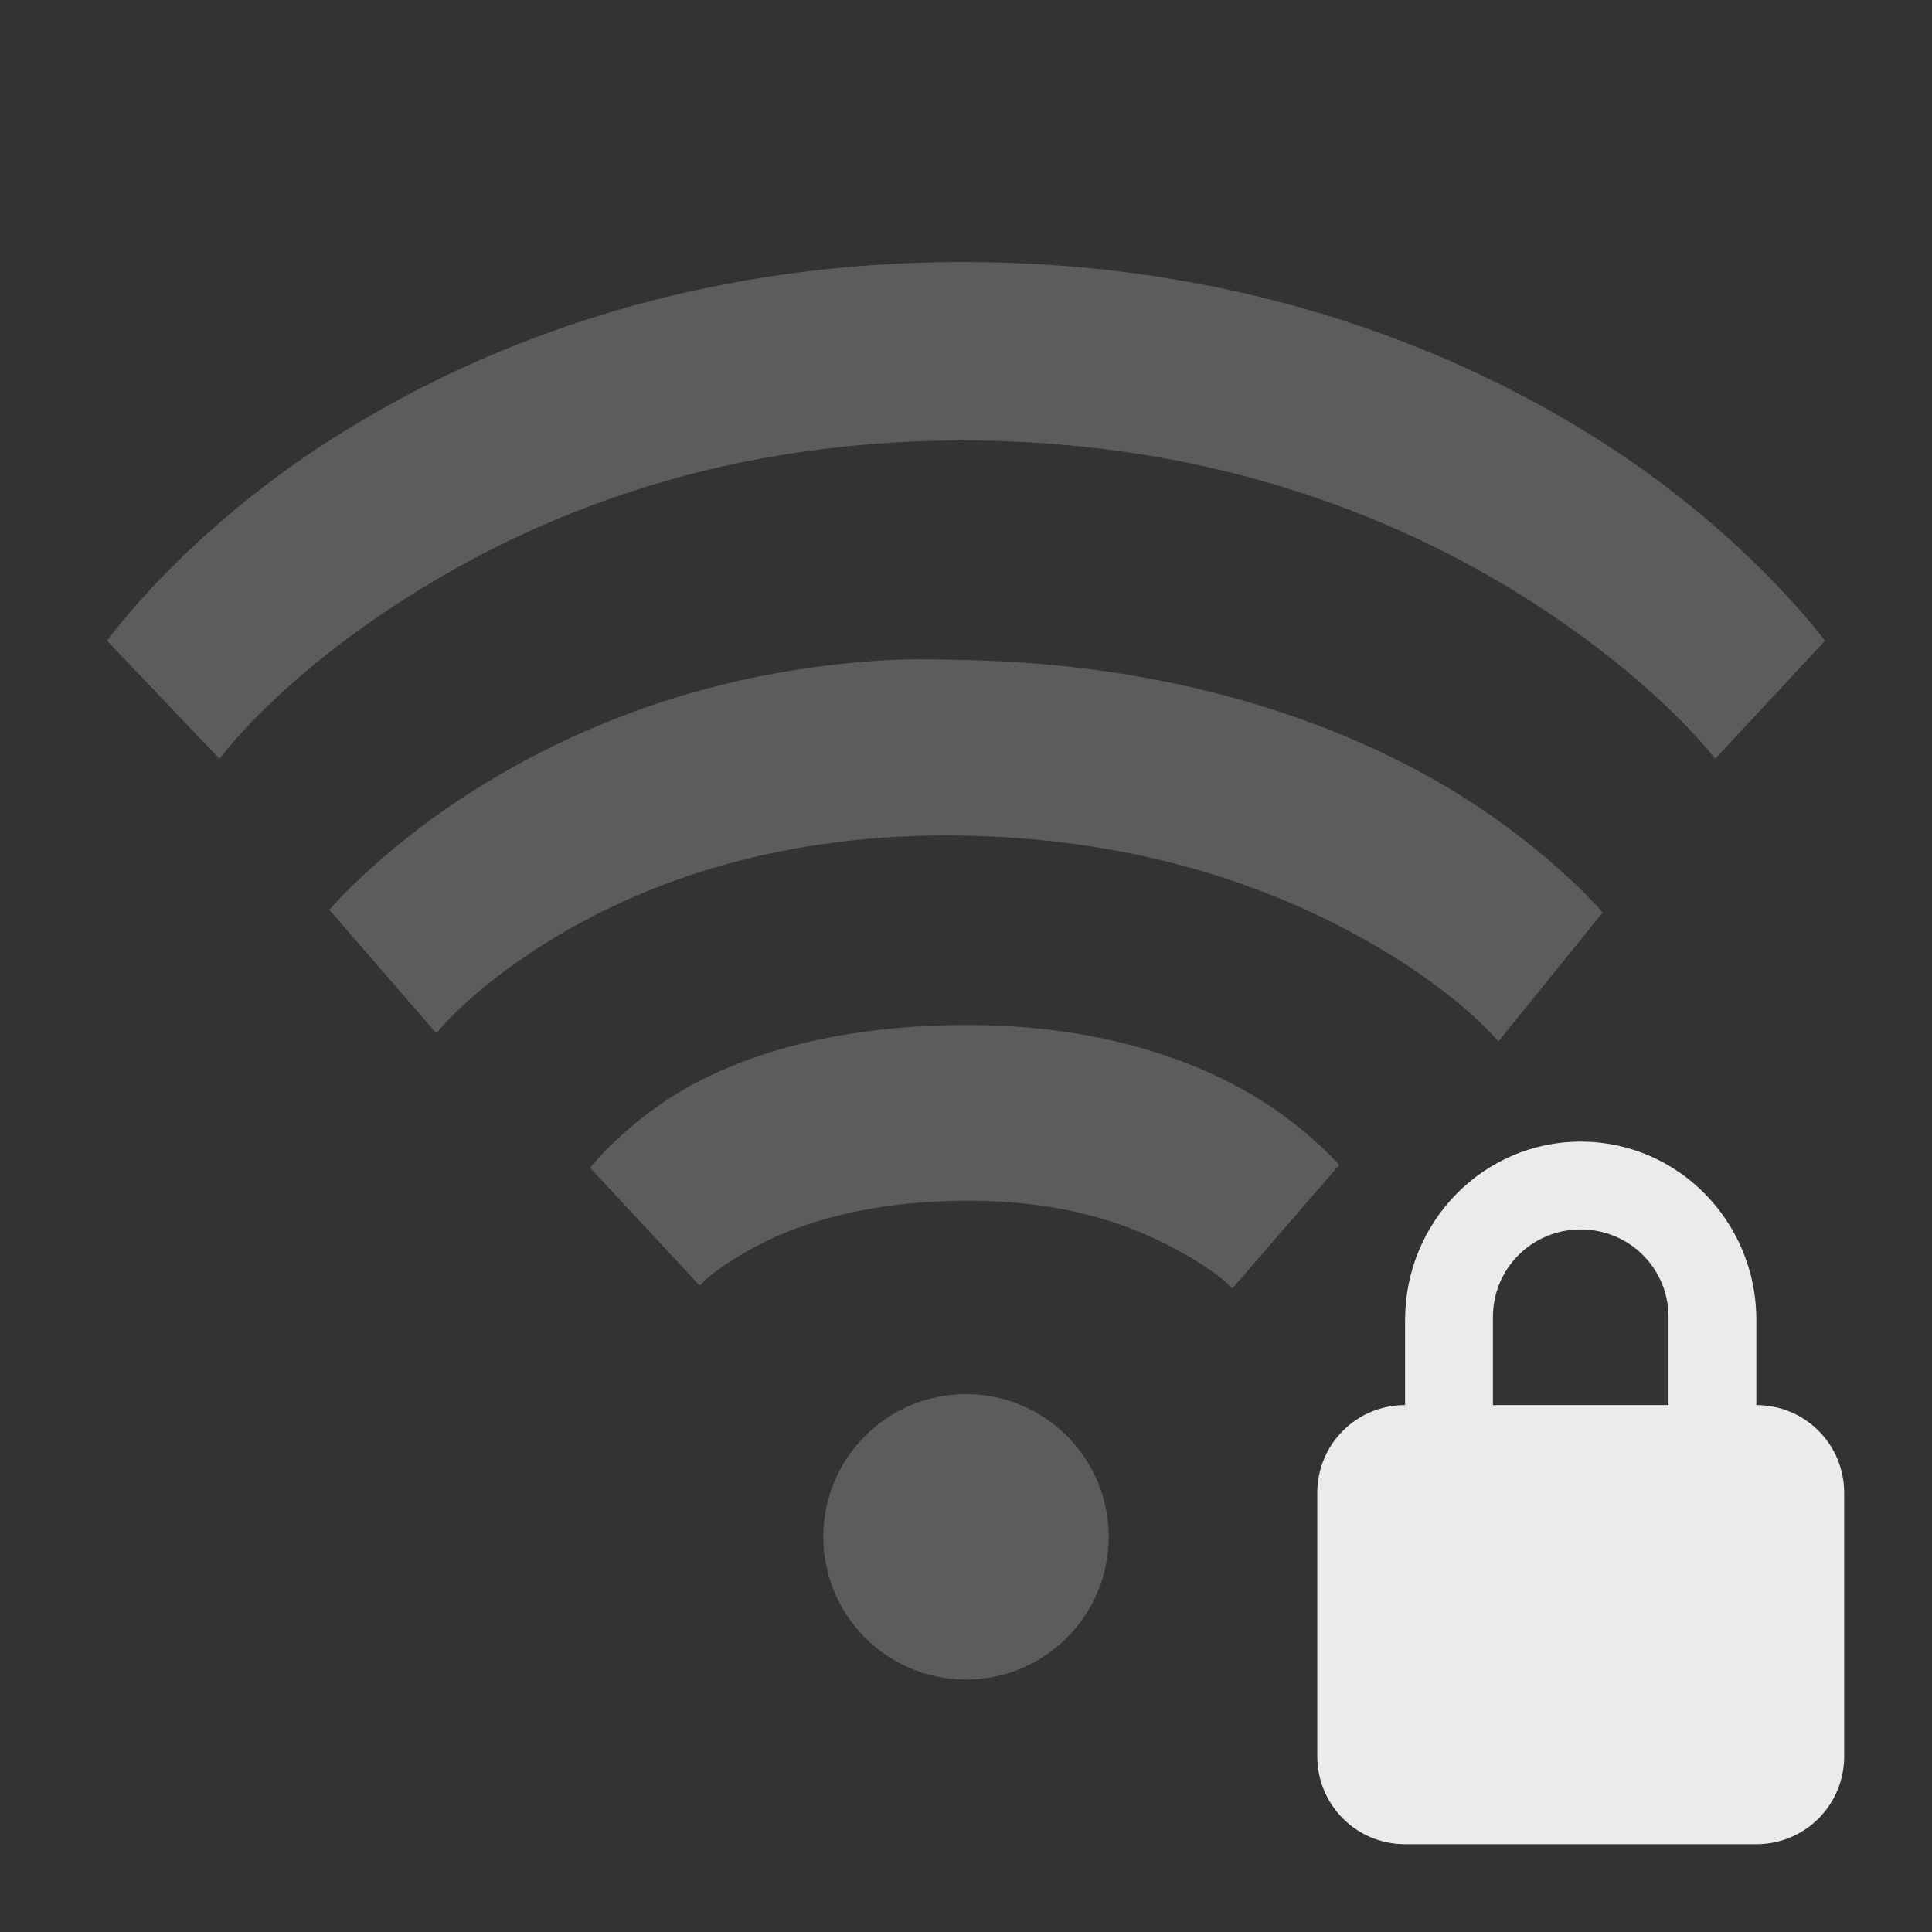 <?xml version="1.0" encoding="UTF-8" standalone="no"?>
<svg
   xmlns:dc="http://purl.org/dc/elements/1.1/"
   xmlns:cc="http://creativecommons.org/ns#"
   xmlns:rdf="http://www.w3.org/1999/02/22-rdf-syntax-ns#"
   xmlns:svg="http://www.w3.org/2000/svg"
   xmlns="http://www.w3.org/2000/svg"
   xmlns:sodipodi="http://sodipodi.sourceforge.net/DTD/sodipodi-0.dtd"
   xmlns:inkscape="http://www.inkscape.org/namespaces/inkscape"
   viewBox="0 0 22 22"
   id="svg3007"
   version="1.1"
   inkscape:version="0.48.3.1 r9886"
   width="100%"
   height="100%"
   sodipodi:docname="nm-signal-25-secure.svg">
  <rect x="0" y="0" width="22" height="22" fill="#333333" stroke="none"/>
  <defs
     id="defs3035" />
  <sodipodi:namedview
     pagecolor="#ffffff"
     bordercolor="#666666"
     borderopacity="1"
     objecttolerance="10"
     gridtolerance="10"
     guidetolerance="10"
     inkscape:pageopacity="0"
     inkscape:pageshadow="2"
     inkscape:window-width="1301"
     inkscape:window-height="744"
     id="namedview3033"
     showgrid="false"
     inkscape:zoom="9.4972032"
     inkscape:cx="3.2259367"
     inkscape:cy="5.7232857"
     inkscape:window-x="65"
     inkscape:window-y="24"
     inkscape:window-maximized="1"
     inkscape:current-layer="svg3007" />
  <path
     style="font-size:medium;font-style:normal;font-variant:normal;font-weight:normal;font-stretch:normal;text-indent:0;text-align:start;text-decoration:none;line-height:normal;letter-spacing:normal;word-spacing:normal;text-transform:none;direction:ltr;block-progression:tb;writing-mode:lr-tb;text-anchor:start;baseline-shift:baseline;opacity:0.2;color:#000000;fill:#ffffff;fill-opacity:1;stroke:none;stroke-width:1.7;marker:none;visibility:visible;display:inline;overflow:visible;enable-background:accumulate;font-family:Sans;-inkscape-font-specification:Sans"
     d="m 10.969,2.984 c -3.267,0 -5.7,1.038 -7.312,2.094 -1.612,1.055 -2.438,2.219 -2.438,2.219 L 2.5,8.641 c 0,0 0.605,-0.837 2,-1.75 1.395,-0.913 3.501,-1.875 6.469,-1.875 2.951,0 5.122,0.958 6.531,1.875 1.41,0.917 2.031,1.75 2.031,1.75 l 1.25,-1.344 c 0,0 -0.845,-1.163 -2.469,-2.219 -1.623,-1.055 -4.091,-2.094 -7.344,-2.094 z"
     id="path3875" />
  <path
     style="font-size:medium;font-style:normal;font-variant:normal;font-weight:normal;font-stretch:normal;text-indent:0;text-align:start;text-decoration:none;line-height:normal;letter-spacing:normal;word-spacing:normal;text-transform:none;direction:ltr;block-progression:tb;writing-mode:lr-tb;text-anchor:start;baseline-shift:baseline;opacity:0.2;color:#000000;fill:#ffffff;fill-opacity:1;stroke:none;stroke-width:1.7;marker:none;visibility:visible;display:inline;overflow:visible;enable-background:accumulate;font-family:Sans;-inkscape-font-specification:Sans"
     d="m 10.125,7.516 c -1.96,0.107 -3.444,0.719 -4.5,1.344 -1.207,0.713 -1.875,1.5 -1.875,1.5 l 1.219,1.406 c 0,0 0.414,-0.538 1.406,-1.125 0.993,-0.587 2.515,-1.169 4.625,-1.125 2.142,0.045 3.661,0.671 4.656,1.25 0.995,0.579 1.406,1.094 1.406,1.094 l 1.188,-1.469 c 0,0 -0.649,-0.773 -1.844,-1.469 C 15.211,8.226 13.398,7.566 11,7.516 c -0.299,-0.006 -0.595,-0.015 -0.875,0 z"
     id="path3873" />
  <path
     style="font-size:medium;font-style:normal;font-variant:normal;font-weight:normal;font-stretch:normal;text-indent:0;text-align:start;text-decoration:none;line-height:normal;letter-spacing:normal;word-spacing:normal;text-transform:none;direction:ltr;block-progression:tb;writing-mode:lr-tb;text-anchor:start;baseline-shift:baseline;opacity:0.2;color:#000000;fill:#ffffff;fill-opacity:1;stroke:none;stroke-width:1.7;marker:none;visibility:visible;display:inline;overflow:visible;enable-background:accumulate;font-family:Sans;-inkscape-font-specification:Sans"
     d="m 10.938,11.672 c -1.43,0.013 -2.442,0.332 -3.125,0.719 -0.683,0.387 -1.094,0.906 -1.094,0.906 l 1.25,1.344 c 0,0 0.104,-0.147 0.562,-0.406 0.458,-0.26 1.236,-0.551 2.438,-0.562 1.177,-0.011 1.944,0.292 2.438,0.562 0.493,0.27 0.625,0.438 0.625,0.438 L 15.25,13.266 c 0,0 -0.417,-0.487 -1.125,-0.875 -0.708,-0.388 -1.766,-0.732 -3.188,-0.719 z"
     id="path3871" />
  <path
     style="font-size:medium;font-style:normal;font-variant:normal;font-weight:normal;font-stretch:normal;text-indent:0;text-align:start;text-decoration:none;line-height:normal;letter-spacing:normal;word-spacing:normal;text-transform:none;direction:ltr;block-progression:tb;writing-mode:lr-tb;text-anchor:start;baseline-shift:baseline;opacity:0.2;color:#000000;fill:#ffffff;fill-opacity:1;stroke:none;stroke-width:1.7;marker:none;visibility:visible;display:inline;overflow:visible;enable-background:accumulate;font-family:Sans;-inkscape-font-specification:Sans"
     d="M 11 15.875 C 10.103 15.875 9.375 16.603 9.375 17.5 C 9.375 18.397 10.103 19.125 11 19.125 C 11.897 19.125 12.625 18.397 12.625 17.5 C 12.625 16.603 11.897 15.875 11 15.875 z "
     id="path3013" />
  <path
     inkscape:connector-curvature="0"
     style="opacity:0.9;fill:#ffffff"
     d="m 18,13 c -1.108,0 -2,0.911 -2,2.031 L 16,16 c -0.554,0 -1,0.446 -1,1 l 0,3 c 0,0.554 0.446,1 1,1 l 4,0 c 0.554,0 1,-0.446 1,-1 l 0,-3 c 0,-0.554 -0.446,-1 -1,-1 l 0,-0.969 C 20,13.911 19.108,13 18,13 z m 0,1 c 0.554,0 1,0.442 1,1 l 0,1 -2,0 0,-1 c 0,-0.558 0.446,-1 1,-1 z"
     id="path26" />
</svg>
